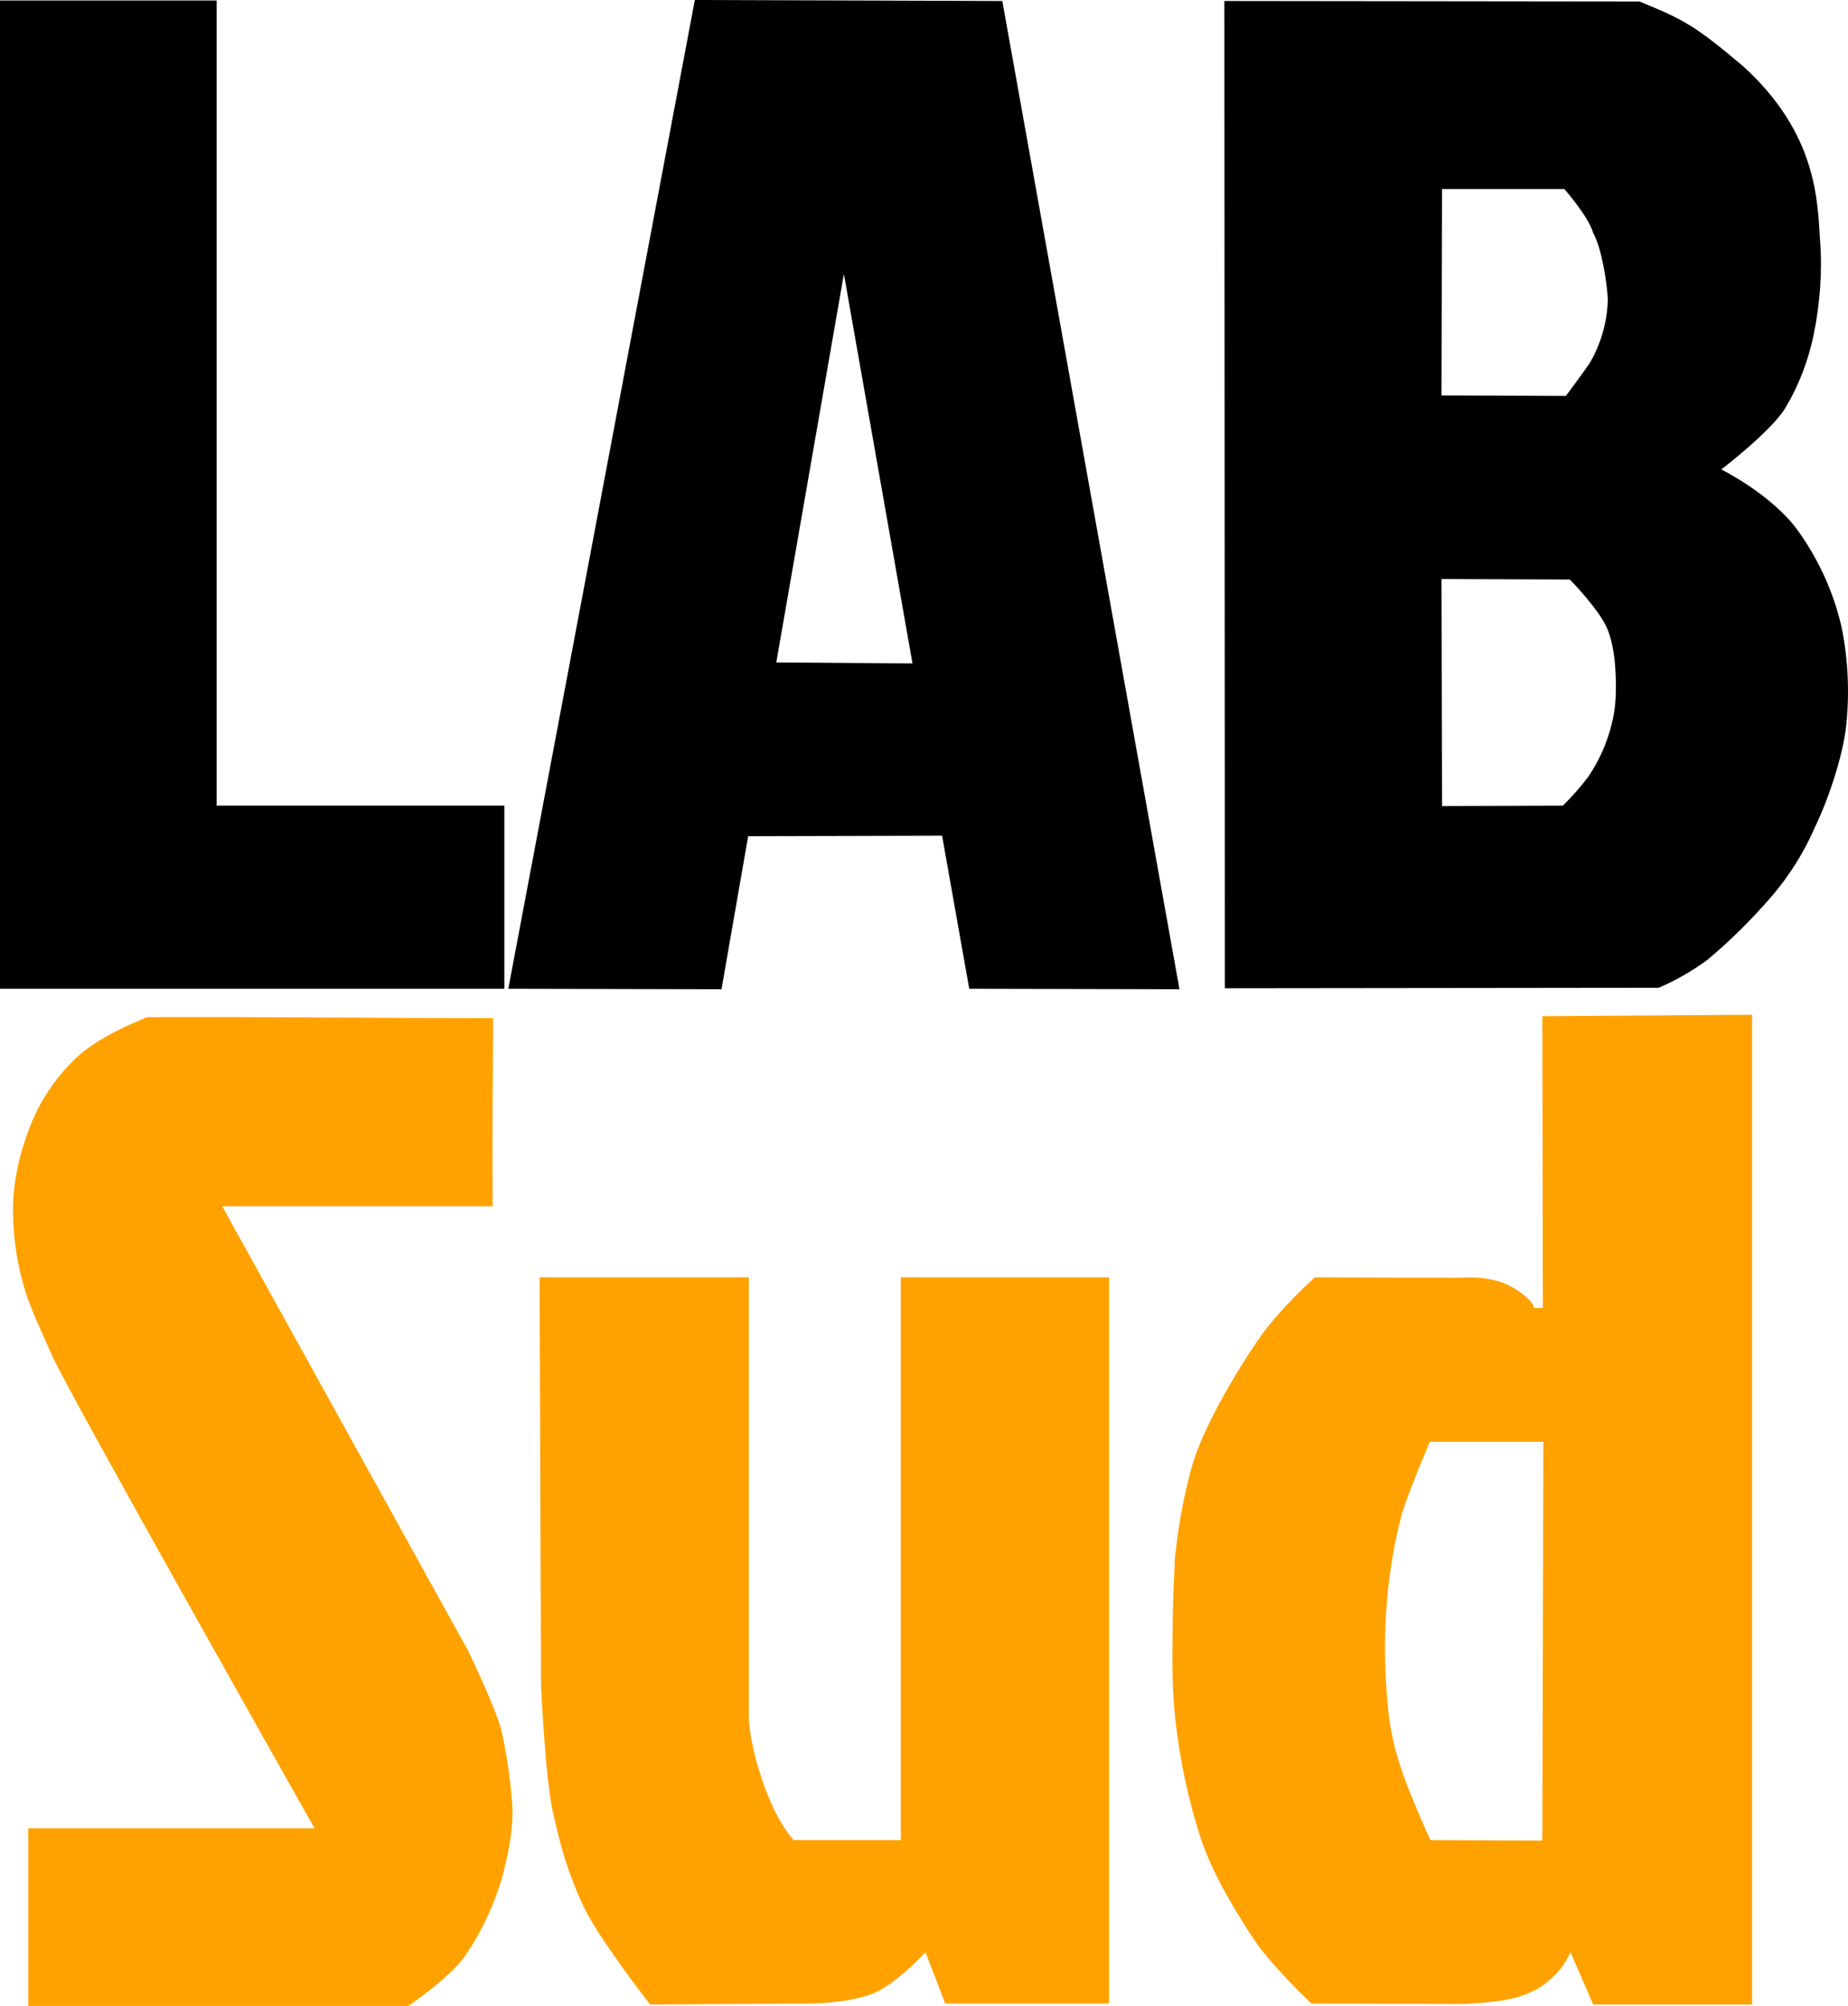 <?xml version="1.0" encoding="UTF-8" standalone="no"?>
<!-- Generator: Adobe Illustrator 23.0.1, SVG Export Plug-In . SVG Version: 6.00 Build 0)  -->

<svg
   version="1.1"
   id="Calque_1"
   x="0px"
   y="0px"
   viewBox="0 0 128.365 139.299"
   xml:space="preserve"
   sodipodi:docname="labsud_favicon.svg"
   width="128.365"
   height="139.299"
   inkscape:version="1.2.2 (b0a8486541, 2022-12-01)"
   xmlns:inkscape="http://www.inkscape.org/namespaces/inkscape"
   xmlns:sodipodi="http://sodipodi.sourceforge.net/DTD/sodipodi-0.dtd"
   xmlns="http://www.w3.org/2000/svg"
   xmlns:svg="http://www.w3.org/2000/svg"
   xmlns:rdf="http://www.w3.org/1999/02/22-rdf-syntax-ns#"
   xmlns:cc="http://creativecommons.org/ns#"
   xmlns:dc="http://purl.org/dc/elements/1.1/"><defs
   id="defs38" /><sodipodi:namedview
   id="namedview36"
   pagecolor="#ffffff"
   bordercolor="#000000"
   borderopacity="0.25"
   inkscape:showpageshadow="2"
   inkscape:pageopacity="0.0"
   inkscape:pagecheckerboard="0"
   inkscape:deskcolor="#d1d1d1"
   showgrid="false"
   inkscape:zoom="1.7537365"
   inkscape:cx="210.12279"
   inkscape:cy="191.02072"
   inkscape:window-width="1920"
   inkscape:window-height="1009"
   inkscape:window-x="-8"
   inkscape:window-y="-8"
   inkscape:window-maximized="1"
   inkscape:current-layer="Calque_1" />
<style
   type="text/css"
   id="style2">
	.st0{fill:#FFA200;}
</style>
<title
   id="title4">LogoLabSudVectoriel</title>
<path
   id="path3915"
   class="st0"
   d="m 34.256,70.706 c -0.034,5.073 -0.069,8.707 -0.034,13.06 h -18.785 l 17.071,30.851 c 0,0 1.851,3.805 2.297,5.45 0.377,1.611 0.617,3.257 0.754,4.936 0.137,1.474 -0.103,3.154 -0.583,5.005 -0.548,2.091 -1.474,4.045 -2.674,5.828 -1.131,1.577 -3.942,3.462 -3.942,3.462 H 1.964 v -12.341 H 21.846 c 0,0 -17.071,-30.2 -18.237,-32.84 -1.165,-2.64 -1.645,-3.599 -2.057,-5.176 -0.446,-1.645 -0.651,-3.359 -0.651,-5.039 0.034,-1.851 0.411,-3.634 1.063,-5.348 0.72,-2.022 1.92,-3.805 3.497,-5.245 1.611,-1.474 4.765,-2.674 4.765,-2.674 7.919,-0.034 16.351,0.069 24.03,0.069 z"
   style="stroke-width:0.343" />
<path
   id="path3933"
   d="m 85.047,0.069 0.034,68.559 30.132,-0.034 c 1.2,-0.514 2.331,-1.166 3.359,-1.92 1.611,-1.337 3.085,-2.811 4.456,-4.388 1.268,-1.474 2.297,-3.119 3.051,-4.868 0.926,-1.92 1.92,-4.868 2.16,-7.027 0.24,-2.262 0.137,-4.559 -0.309,-6.787 -0.548,-2.434 -1.577,-4.696 -3.017,-6.719 -1.817,-2.537 -5.348,-4.285 -5.348,-4.285 0,0 3.497,-2.674 4.456,-4.285 0.926,-1.543 1.577,-3.257 1.954,-5.039 0.446,-2.194 0.617,-4.422 0.446,-6.616 -0.171,-2.708 -0.206,-7.404 -5.348,-12.066 -3.291,-2.777 -4.079,-3.222 -7.199,-4.491 z M 100.165,13.129 h 8.501 c 0,0 1.68,1.92 1.988,3.017 0.617,1.131 0.96,3.428 1.028,4.628 -0.034,1.577 -0.48,3.119 -1.268,4.456 -0.514,0.754 -1.645,2.262 -1.645,2.262 l -8.638,-0.034 z m -0.034,27.081 8.913,0.034 c 0,0 2.057,2.091 2.605,3.428 0.583,1.44 0.617,3.291 0.583,4.628 -0.034,1.097 -0.274,2.16 -0.651,3.188 -0.309,0.857 -0.754,1.714 -1.268,2.468 -0.548,0.72 -1.131,1.371 -1.748,1.988 l -8.398,0.034 z"
   style="stroke-width:0.343" />
<path
   id="path3905"
   d="m 50.117,68.696 1.851,-10.627 13.472,-0.034 1.885,10.627 14.603,0.034 L 69.622,0.069 48.265,0 35.308,68.662 Z m 8.501,-49.671 4.765,27.046 -9.461,-0.069 z"
   style="stroke-width:0.343" />
<path
   id="path3900"
   d="M 0,0.034 H 15.049 V 55.944 H 35.034 V 68.662 H 0 Z"
   style="stroke-width:0.343" />
<path
   id="path3947"
   class="st0"
   d="m 37.478,88.703 h 14.534 v 30.2 c 0,0 -0.103,1.645 0.926,4.696 1.028,3.051 2.194,4.182 2.194,4.182 h 7.439 V 88.703 h 14.466 v 50.425 h -11.381 l -1.371,-3.565 c 0,0 -1.714,1.885 -3.291,2.708 -1.577,0.823 -4.559,0.857 -4.559,0.857 l -11.278,0.069 c 0,0 -3.599,-4.593 -4.662,-6.89 -1.063,-2.297 -1.543,-4.011 -2.091,-6.479 -0.548,-2.468 -0.823,-8.844 -0.823,-8.844 z"
   style="stroke-width:0.343" />
<path
   id="path3951"
   class="st0"
   d="M 121.703,139.196 V 70.466 l -14.569,0.103 0.034,20.259 h -0.617 c 0,0 0.069,-0.48 -1.44,-1.405 -1.508,-0.926 -3.702,-0.686 -3.702,-0.686 l -10.078,-0.034 c 0,0 -2.537,2.262 -3.976,4.388 -1.44,2.125 -3.976,6.273 -4.662,9.118 -0.548,2.022 -0.891,4.079 -1.097,6.136 0,0.788 -0.137,2.674 -0.137,4.388 0,1.714 -0.103,4.079 0.171,6.582 0.309,2.845 0.891,5.622 1.783,8.364 0.891,2.605 2.331,4.902 3.565,6.822 1.234,1.92 4.114,4.628 4.114,4.628 l 10.25,0.034 c 0,0 2.811,-0.034 4.285,-0.548 1.474,-0.514 1.714,-0.891 2.331,-1.405 0.48,-0.48 0.857,-1.028 1.131,-1.645 l 1.577,3.634 z m -14.5,-39.079 -0.069,27.698 -7.781,-0.034 c 0,0 -1.371,-3.051 -1.885,-4.559 -0.548,-1.508 -0.926,-3.119 -1.063,-4.731 -0.24,-2.4 -0.274,-4.833 -0.069,-7.233 0.171,-2.091 0.514,-4.182 1.063,-6.205 0.514,-1.645 1.92,-4.936 1.92,-4.936 z"
   style="stroke-width:0.343" />

</svg>
